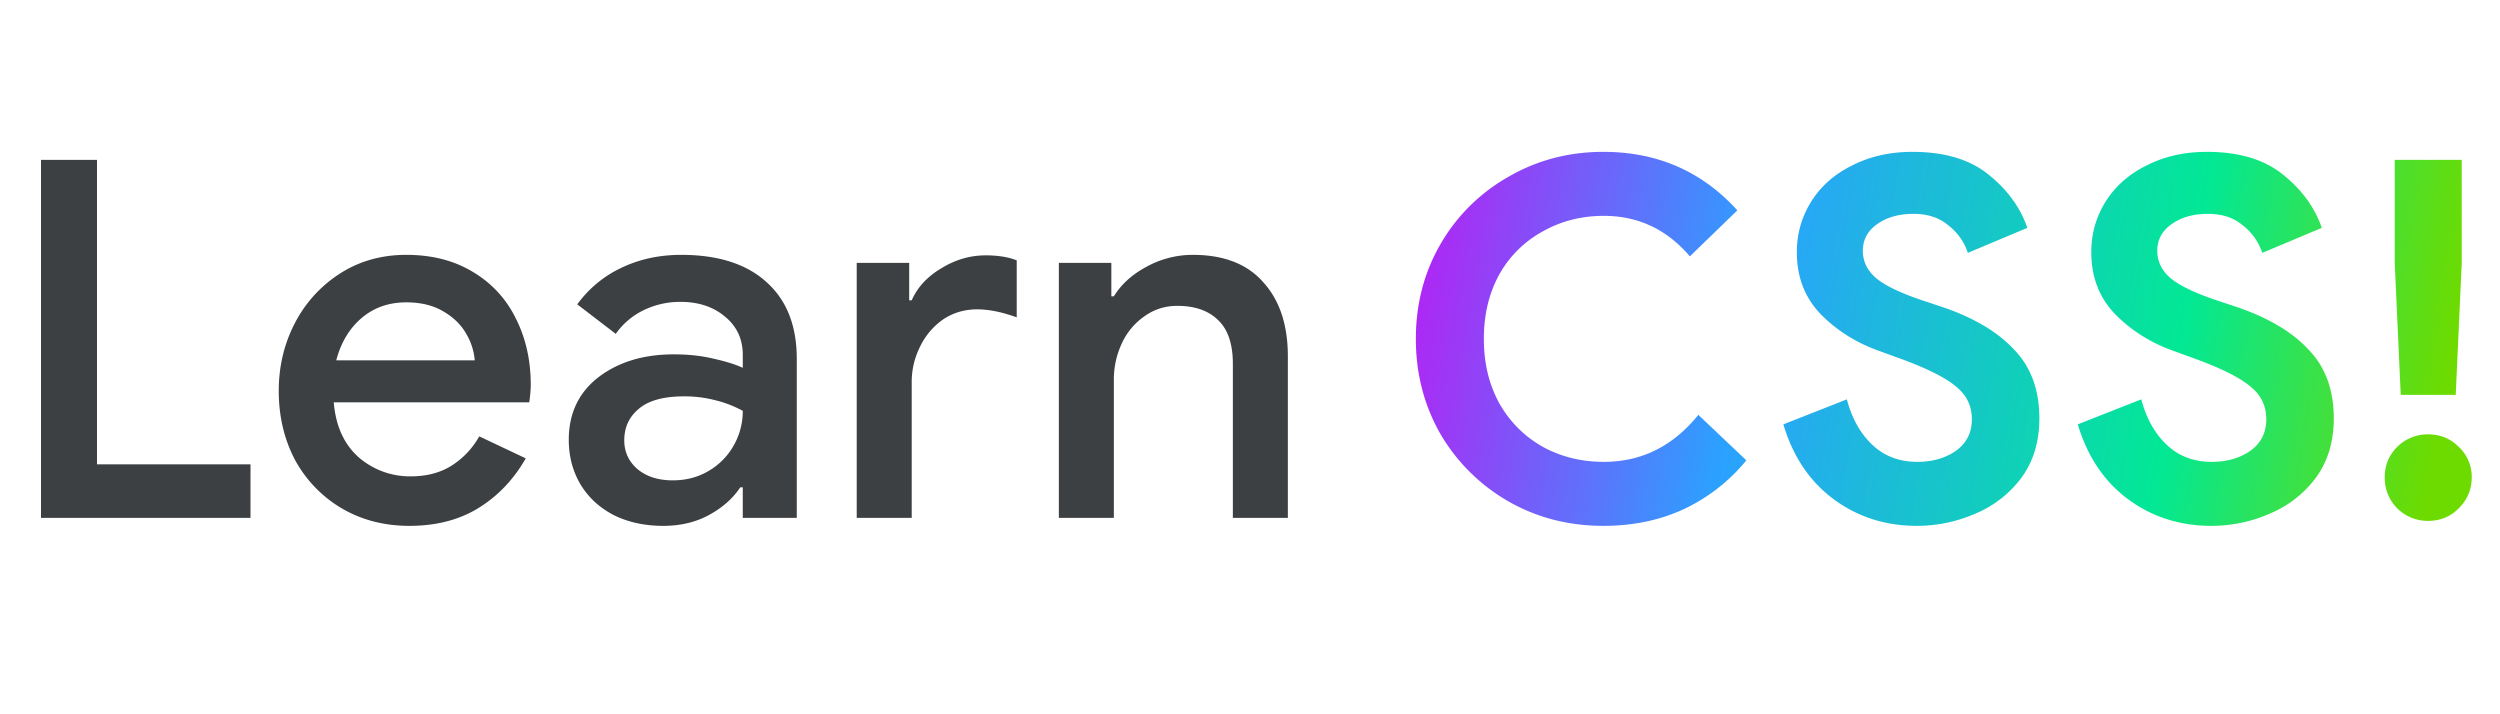 <svg width="140" height="40" viewBox="0 0 140 40" fill="none" xmlns="http://www.w3.org/2000/svg"><path d="M2.296 8.952h3.136v17.052h8.596V29H2.296V8.952zm20.622 20.496c-1.4 0-2.66-.327-3.78-.98a7.063 7.063 0 0 1-2.604-2.688c-.616-1.157-.924-2.455-.924-3.892 0-1.363.298-2.623.896-3.78a7.237 7.237 0 0 1 2.548-2.8c1.082-.69 2.314-1.036 3.696-1.036 1.437 0 2.678.317 3.724.952a6.117 6.117 0 0 1 2.408 2.604c.56 1.101.84 2.343.84 3.724 0 .261-.028.588-.084.98H18.69c.112 1.325.578 2.352 1.4 3.08a4.38 4.38 0 0 0 2.912 1.064c.877 0 1.633-.196 2.268-.588a4.595 4.595 0 0 0 1.568-1.652l2.604 1.232c-.672 1.176-1.55 2.1-2.632 2.772-1.083.672-2.38 1.008-3.892 1.008zm3.668-9.268a3.462 3.462 0 0 0-.476-1.484c-.28-.504-.71-.924-1.288-1.26-.56-.336-1.251-.504-2.072-.504-.99 0-1.83.299-2.52.896-.672.579-1.14 1.363-1.4 2.352h7.756zm10.557 9.268c-1.027 0-1.941-.196-2.744-.588-.803-.41-1.428-.98-1.876-1.708-.448-.747-.672-1.587-.672-2.52 0-1.475.55-2.641 1.652-3.5 1.12-.859 2.53-1.288 4.228-1.288.84 0 1.596.084 2.268.252.672.15 1.204.317 1.596.504v-.728c0-.877-.327-1.587-.98-2.128-.653-.56-1.493-.84-2.52-.84-.728 0-1.419.159-2.072.476a4.061 4.061 0 0 0-1.54 1.316l-2.156-1.652A6.427 6.427 0 0 1 34.791 15c1.008-.485 2.128-.728 3.36-.728 2.072 0 3.668.513 4.788 1.54 1.12 1.008 1.68 2.436 1.68 4.284V29h-3.024v-1.708h-.14c-.41.616-.99 1.13-1.736 1.54-.747.41-1.605.616-2.576.616zm.532-2.548c.747 0 1.419-.177 2.016-.532a3.807 3.807 0 0 0 1.4-1.428 3.876 3.876 0 0 0 .504-1.932 6.225 6.225 0 0 0-1.512-.588 6.82 6.82 0 0 0-1.764-.224c-1.157 0-2.007.233-2.548.7-.541.448-.812 1.036-.812 1.764 0 .653.252 1.195.756 1.624.504.41 1.157.616 1.96.616zm10.3-12.18h2.94v2.1h.14c.318-.728.869-1.325 1.653-1.792.784-.485 1.614-.728 2.492-.728.69 0 1.269.093 1.736.28v3.192c-.822-.299-1.56-.448-2.212-.448-.71 0-1.344.187-1.904.56a3.93 3.93 0 0 0-1.288 1.512 4.397 4.397 0 0 0-.476 2.044V29h-3.08V14.72zm11.32 0h2.94v1.876h.14c.412-.672 1.018-1.223 1.82-1.652a5.36 5.36 0 0 1 2.605-.672c1.736 0 3.052.513 3.948 1.54.915 1.008 1.372 2.39 1.372 4.144V29h-3.08v-8.624c0-1.12-.28-1.941-.84-2.464-.541-.523-1.297-.784-2.268-.784-.69 0-1.307.196-1.848.588a3.716 3.716 0 0 0-1.26 1.512 4.74 4.74 0 0 0-.448 2.044V29h-3.08V14.72z" fill="#3C4043"/><path d="M89.788 29.448c-1.941 0-3.715-.457-5.32-1.372a10.416 10.416 0 0 1-3.808-3.78c-.915-1.605-1.372-3.379-1.372-5.32 0-1.941.457-3.705 1.372-5.292a10.14 10.14 0 0 1 3.808-3.78c1.605-.933 3.379-1.4 5.32-1.4 3.024 0 5.525 1.092 7.504 3.276l-2.66 2.576c-1.288-1.512-2.893-2.268-4.816-2.268-1.25 0-2.39.29-3.416.868a6.165 6.165 0 0 0-2.436 2.408c-.579 1.045-.868 2.25-.868 3.612 0 1.363.29 2.567.868 3.612a6.363 6.363 0 0 0 2.436 2.436c1.027.56 2.165.84 3.416.84 2.11 0 3.873-.877 5.292-2.632l2.688 2.548a10.045 10.045 0 0 1-3.528 2.744c-1.344.616-2.837.924-4.48.924zm17.556 0c-1.755 0-3.304-.495-4.648-1.484-1.344-.99-2.287-2.39-2.828-4.2l3.556-1.4c.28 1.064.756 1.913 1.428 2.548.672.635 1.512.952 2.52.952.84 0 1.559-.205 2.156-.616.597-.43.896-1.017.896-1.764 0-.747-.289-1.353-.868-1.82-.56-.485-1.568-.999-3.024-1.54l-1.232-.448c-1.288-.448-2.389-1.13-3.304-2.044-.915-.933-1.372-2.1-1.372-3.5a5.25 5.25 0 0 1 .812-2.856c.541-.859 1.307-1.53 2.296-2.016.989-.504 2.109-.756 3.36-.756 1.811 0 3.239.43 4.284 1.288 1.045.84 1.764 1.83 2.156 2.968l-3.332 1.4a3.212 3.212 0 0 0-1.092-1.54c-.504-.43-1.157-.644-1.96-.644-.821 0-1.503.196-2.044.588-.523.373-.784.868-.784 1.484 0 .597.252 1.11.756 1.54.504.41 1.335.812 2.492 1.204l1.26.42c1.736.597 3.061 1.39 3.976 2.38.933.97 1.4 2.25 1.4 3.836 0 1.307-.336 2.417-1.008 3.332a6.195 6.195 0 0 1-2.604 2.016 8.164 8.164 0 0 1-3.248.672zm16.488 0c-1.754 0-3.304-.495-4.648-1.484-1.344-.99-2.286-2.39-2.828-4.2l3.556-1.4c.28 1.064.756 1.913 1.428 2.548.672.635 1.512.952 2.52.952.84 0 1.559-.205 2.156-.616.598-.43.896-1.017.896-1.764 0-.747-.289-1.353-.868-1.82-.56-.485-1.568-.999-3.024-1.54l-1.232-.448c-1.288-.448-2.389-1.13-3.304-2.044-.914-.933-1.372-2.1-1.372-3.5a5.25 5.25 0 0 1 .812-2.856c.542-.859 1.307-1.53 2.296-2.016.99-.504 2.11-.756 3.36-.756 1.811 0 3.239.43 4.284 1.288 1.046.84 1.764 1.83 2.156 2.968l-3.332 1.4a3.212 3.212 0 0 0-1.092-1.54c-.504-.43-1.157-.644-1.96-.644-.821 0-1.502.196-2.044.588-.522.373-.784.868-.784 1.484 0 .597.252 1.11.756 1.54.504.41 1.335.812 2.492 1.204l1.26.42c1.736.597 3.062 1.39 3.976 2.38.934.97 1.4 2.25 1.4 3.836 0 1.307-.336 2.417-1.008 3.332a6.195 6.195 0 0 1-2.604 2.016 8.164 8.164 0 0 1-3.248.672zm10.273-14.728V8.952h3.752v5.768l-.336 7.392h-3.08l-.336-7.392zm1.876 14.448a2.417 2.417 0 0 1-1.736-.7 2.416 2.416 0 0 1-.7-1.736c0-.672.233-1.241.7-1.708a2.417 2.417 0 0 1 1.736-.7c.672 0 1.241.233 1.708.7a2.28 2.28 0 0 1 .728 1.708c0 .672-.243 1.25-.728 1.736-.467.467-1.036.7-1.708.7z" fill="url(#a)"/><defs><linearGradient id="a" x1="78" y1="20.571" x2="139.899" y2="31.433" gradientUnits="userSpaceOnUse"><stop stop-color="#B323F4"/><stop offset=".302" stop-color="#2BA1FF"/><stop offset=".688" stop-color="#02E895"/><stop offset=".927" stop-color="#6DDB00"/></linearGradient></defs></svg>
